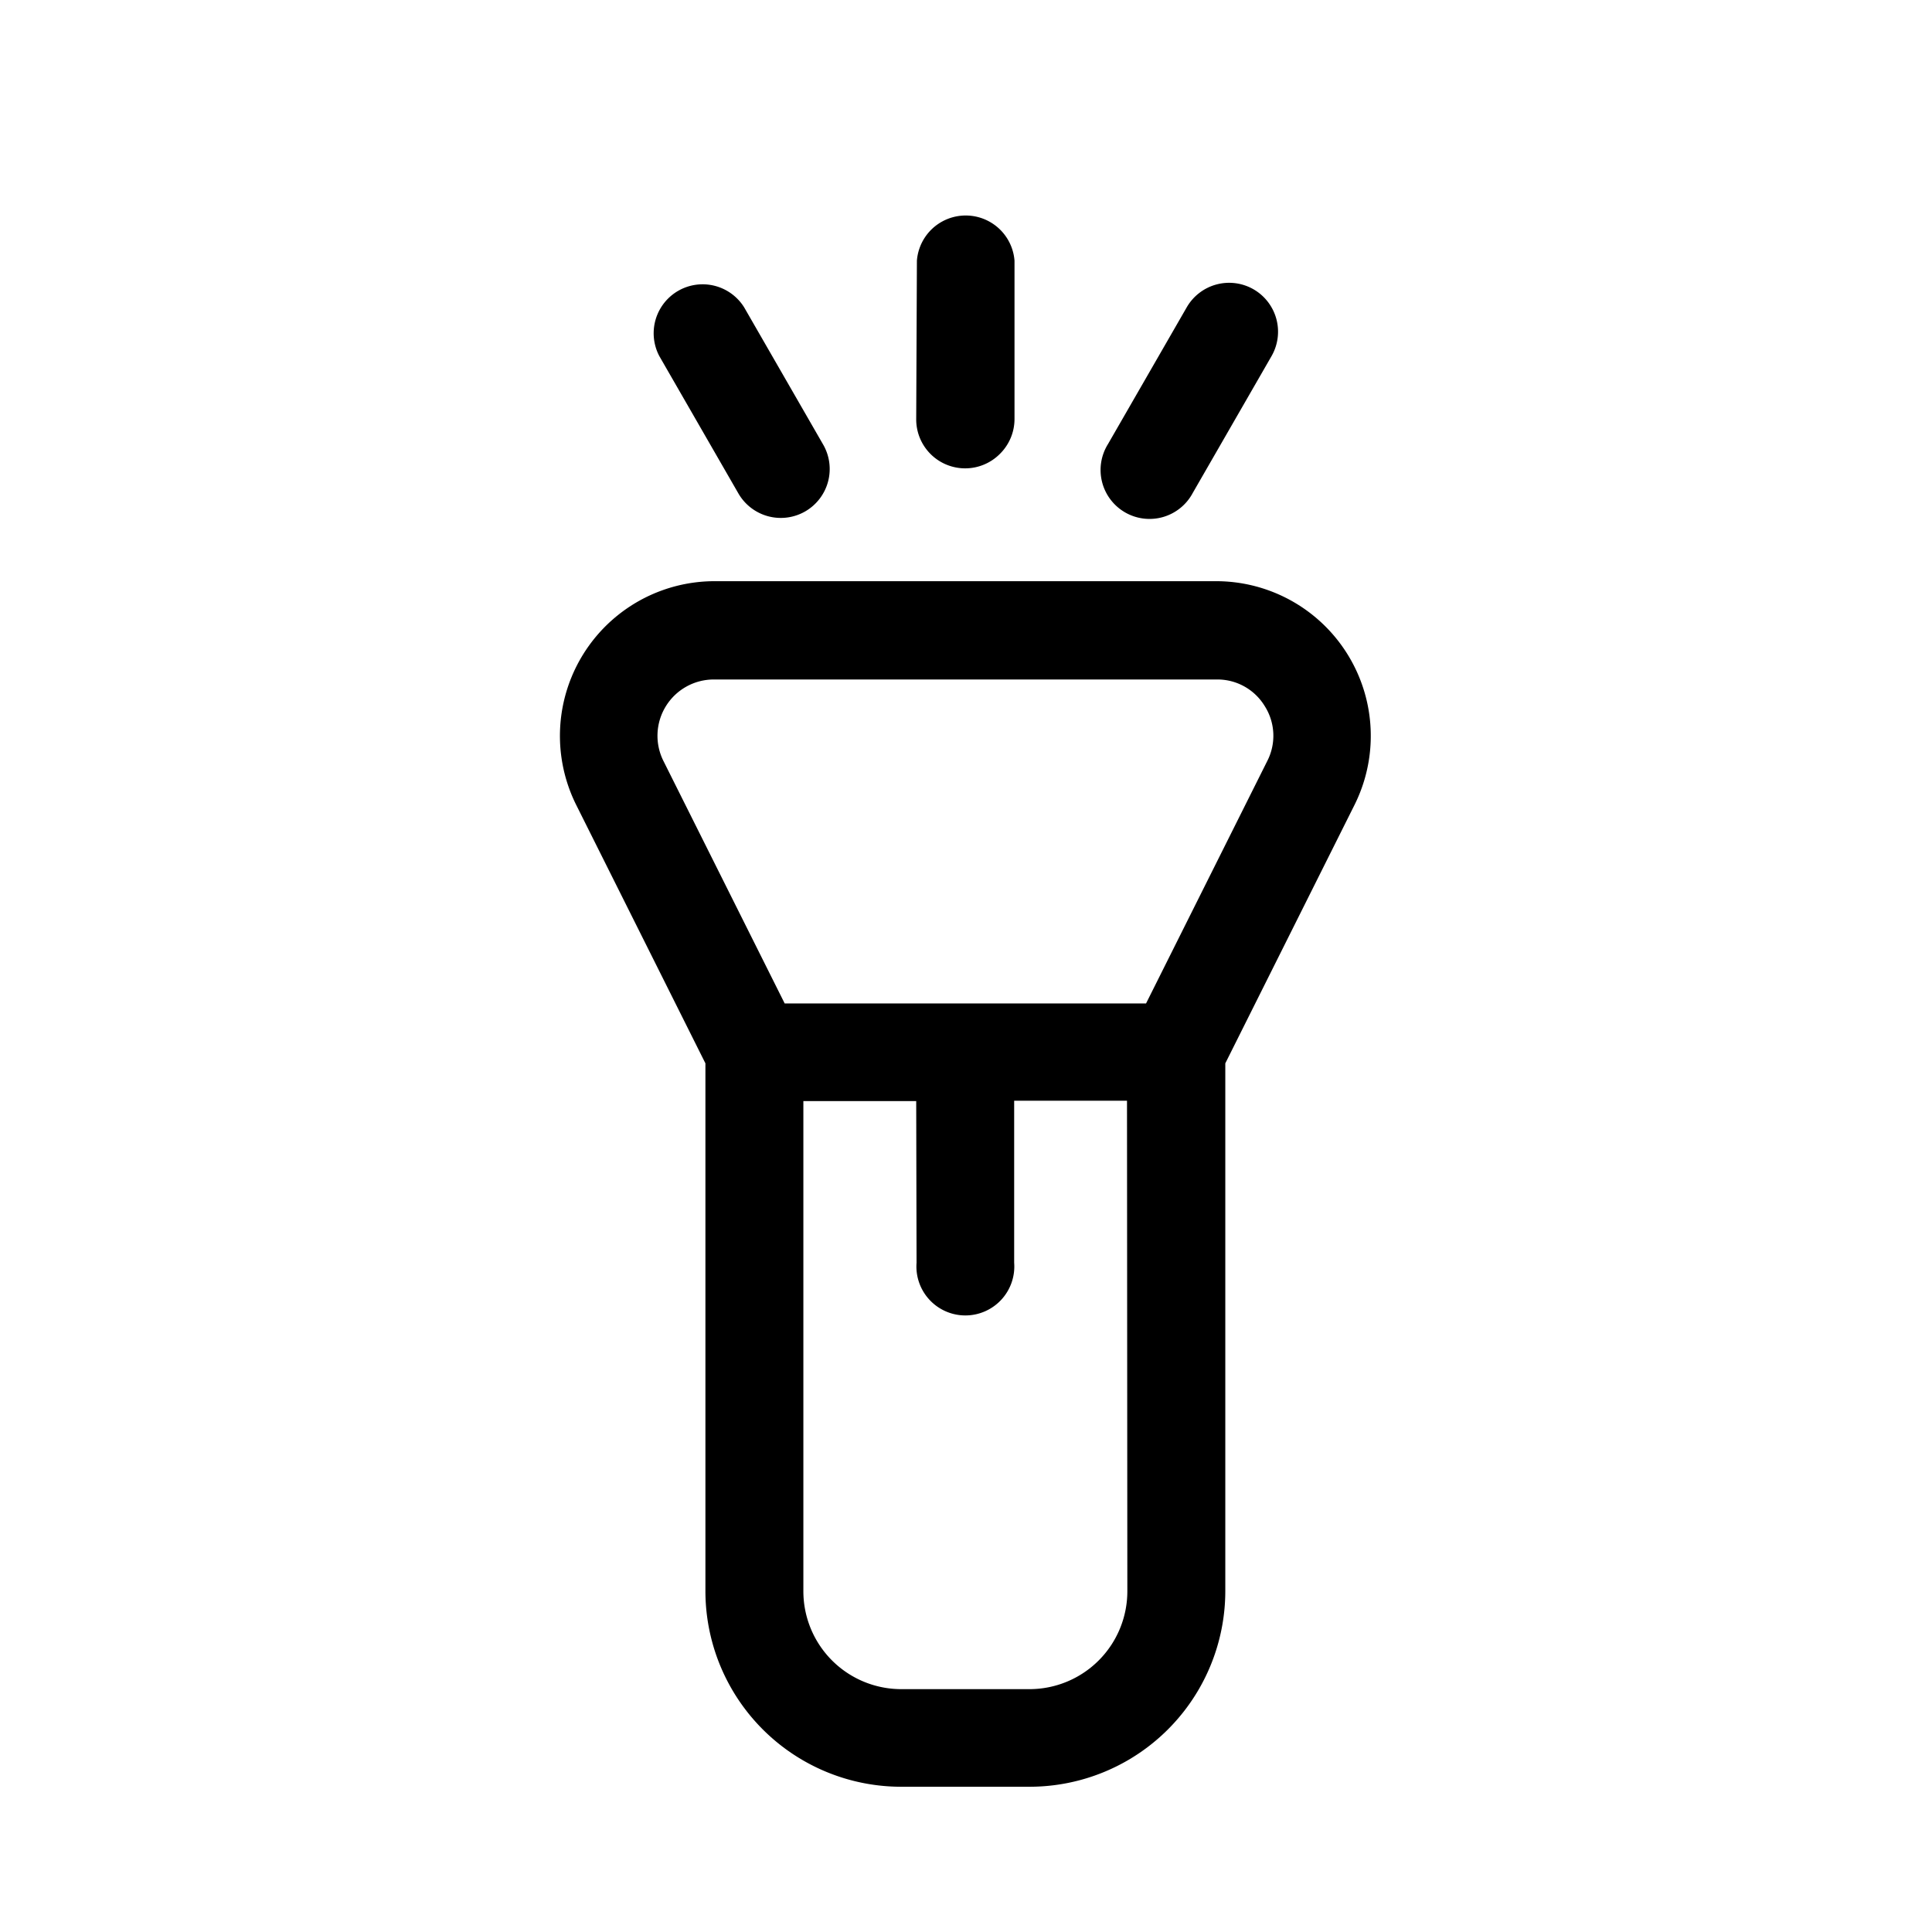 <svg id="torch_ic" xmlns="http://www.w3.org/2000/svg" width="39.469" height="39.469" viewBox="0 0 39.469 39.469">
  <path id="_00dc000dc18895e2b3cc572cb2d44c42" data-name="00dc000dc18895e2b3cc572cb2d44c42" d="M17.92,6.82A3.16,3.16,0,0,0,12.7,8.05l-1.87,5.61L3.21,21.28a4,4,0,0,0,0,5.66l1.85,1.85a4,4,0,0,0,5.66,0l7.62-7.62,5.61-1.87a3.16,3.16,0,0,0,1.23-5.22ZM9.3,27.38a2,2,0,0,1-2.83,0L4.62,25.53a2,2,0,0,1,0-2.83l7.08-7.08,1.63,1.63L11,19.59A1,1,0,1,0,12.41,21l2.34-2.34,1.63,1.63Zm14.77-10.8a1.13,1.13,0,0,1-.76.83l-5.25,1.75-5.22-5.22,1.75-5.25a1.15,1.15,0,0,1,1.91-.45l7.26,7.26a1.13,1.13,0,0,1,.31,1.08Zm-.18-7.47a1,1,0,0,0,.71-.29l2.29-2.29a1,1,0,0,0-1.41-1.41L23.18,7.4a1,1,0,0,0,.71,1.71ZM20.25,7.13a1,1,0,0,0,1.22-.71l.84-3.12a1,1,0,0,0-1.93-.52L19.54,5.9a1,1,0,0,0,.71,1.23Zm9.68,3.27a1,1,0,0,0-1.22-.71l-3.12.84a1,1,0,1,0,.52,1.93l3.12-.84A1,1,0,0,0,29.93,10.4Z" transform="translate(-2.906 19.722) rotate(-45)"/>
</svg>
